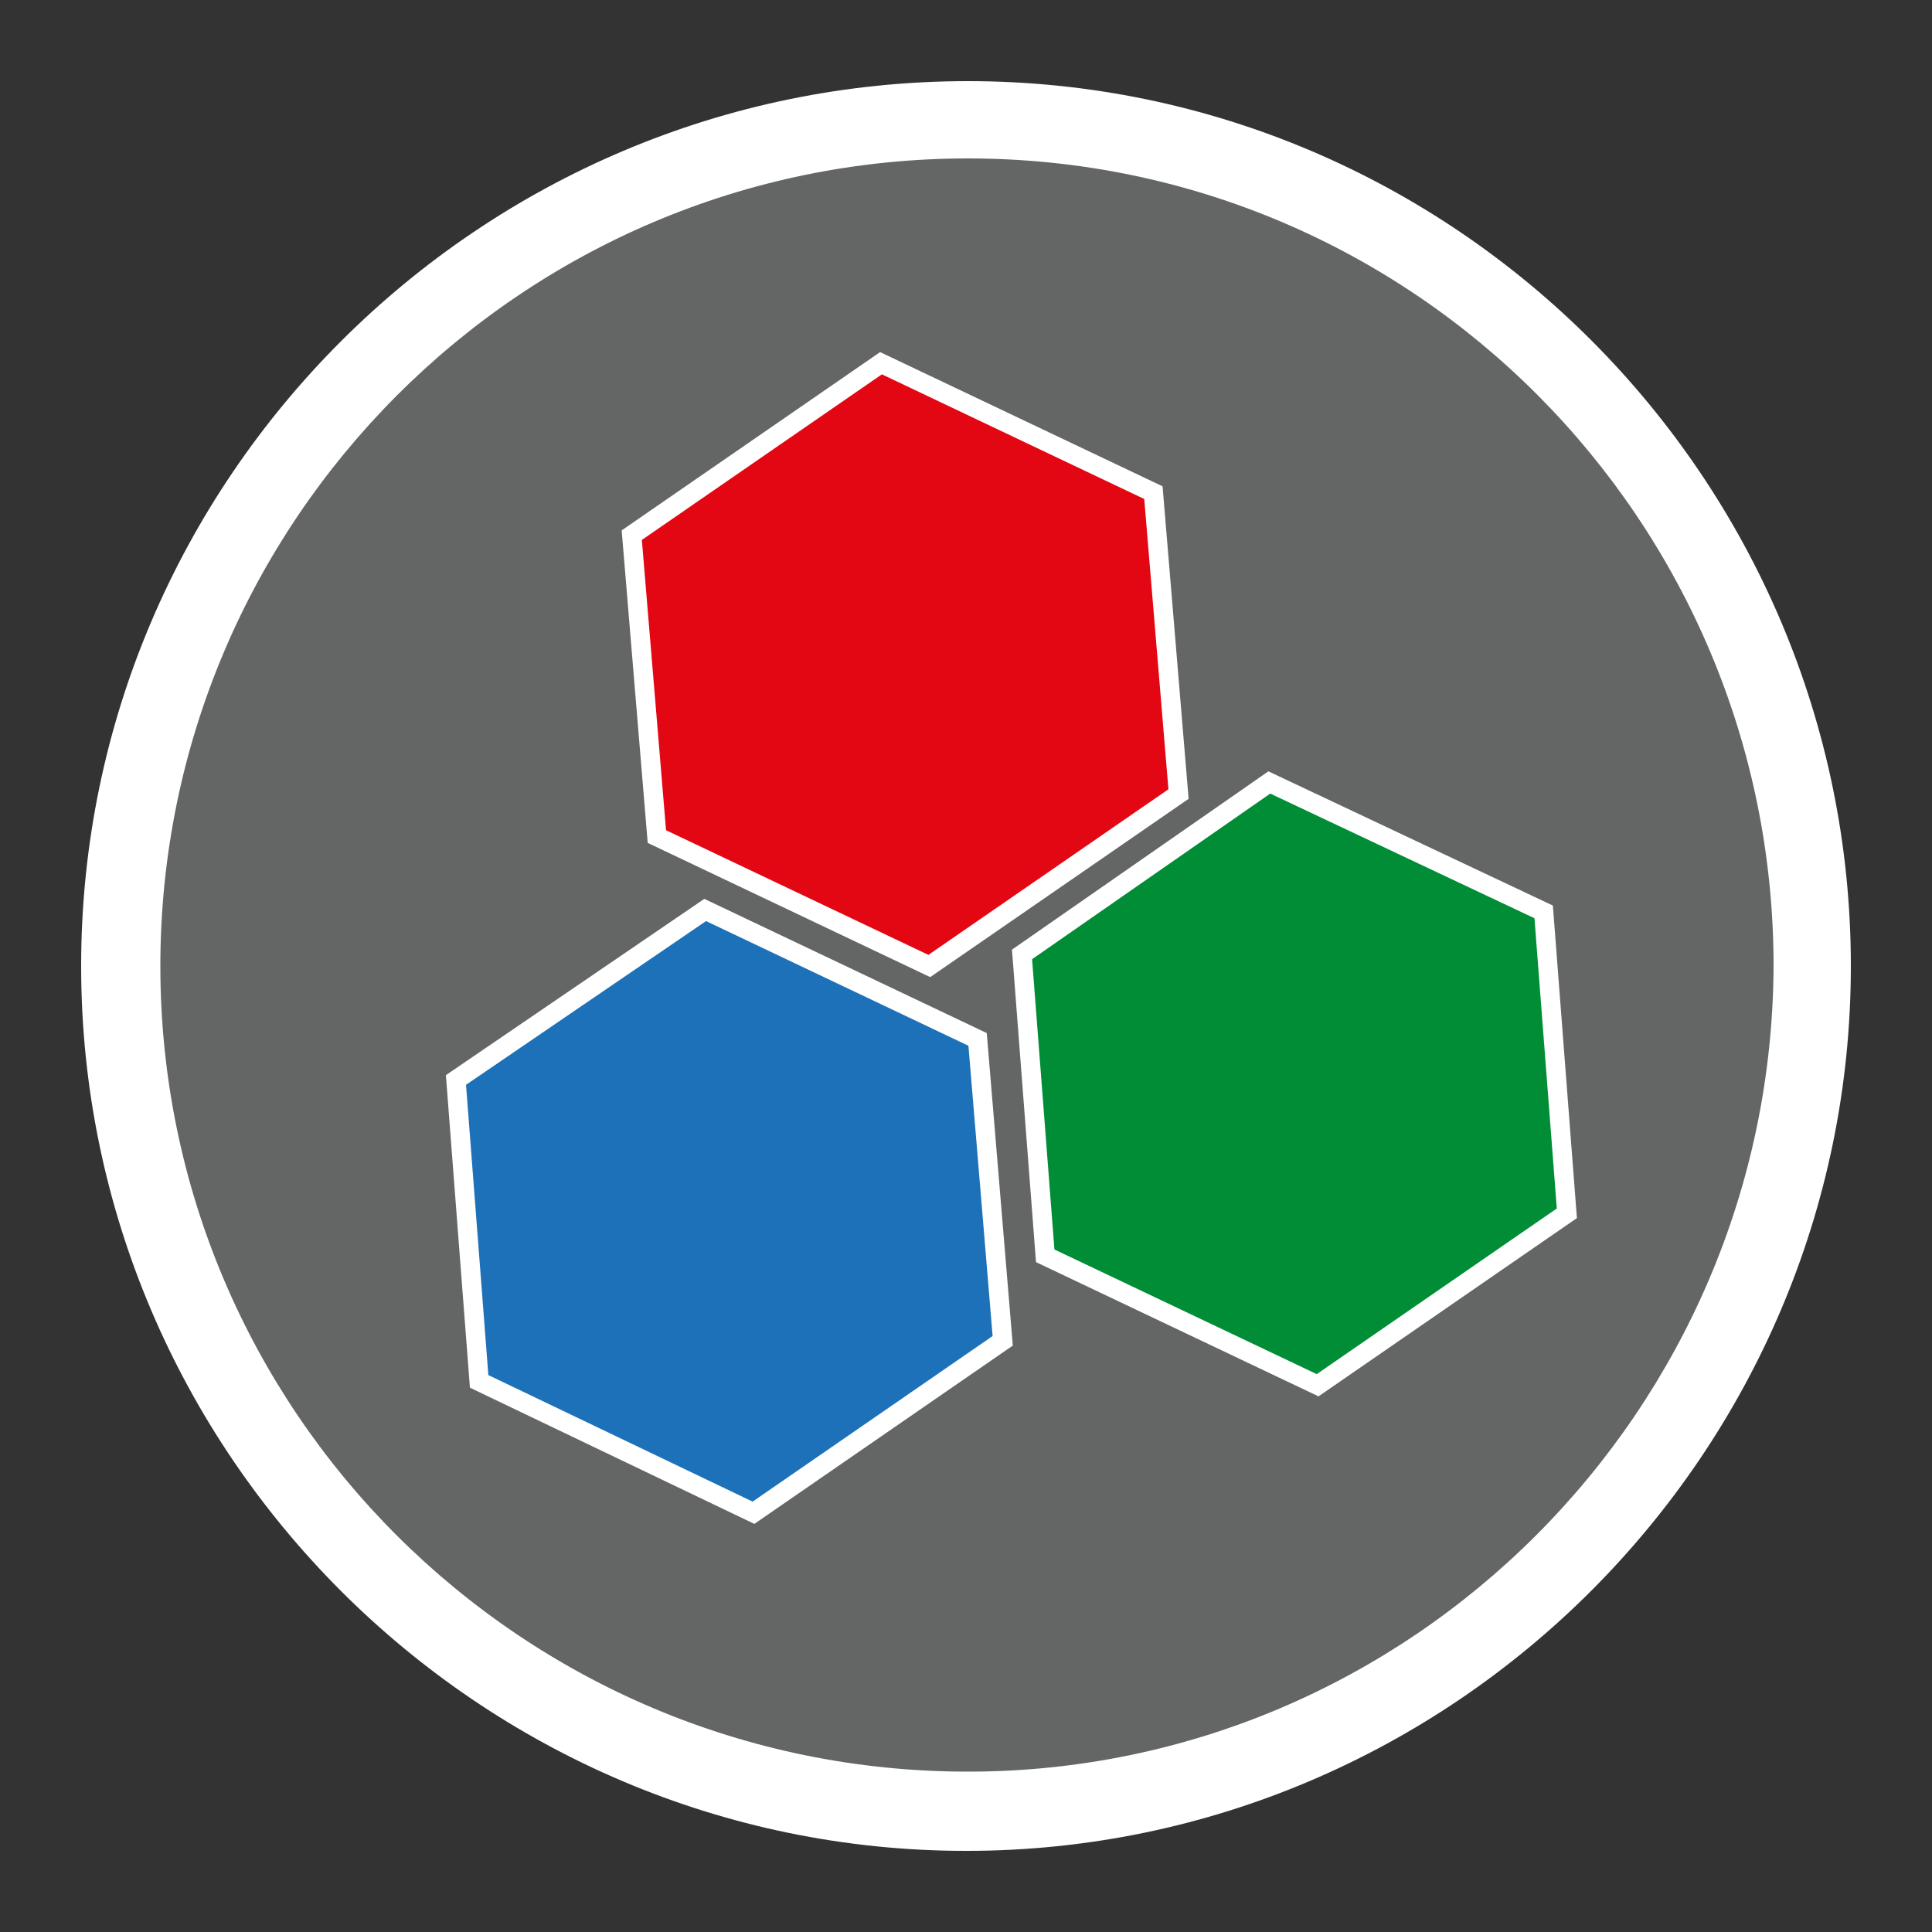 <?xml version="1.0" encoding="utf-8"?>
<!-- Generator: Adobe Illustrator 25.2.3, SVG Export Plug-In . SVG Version: 6.00 Build 0)  -->
<svg version="1.1" id="Calque_1" xmlns="http://www.w3.org/2000/svg" xmlns:xlink="http://www.w3.org/1999/xlink" x="0px" y="0px"
	 viewBox="0 0 100 100" style="enable-background:new 0 0 100 100;" xml:space="preserve">
<rect x="0" y="0" width="100" height="100" fill="#333333" stroke="none"/>
<style type="text/css">
	.st0{opacity:0.4;fill:#818282;enable-background:new    ;}
	.st1{fill:#FFFFFF;}
	.st2{fill:#008D36;stroke:#FFFFFF;stroke-miterlimit:10;}
	.st3{fill:#E30613;stroke:#FFFFFF;stroke-miterlimit:10;}
	.st4{fill:#1D71B8;stroke:#FFFFFF;stroke-miterlimit:10;}
</style>
<g>
	<path class="st0" d="M50.1,6.2C25.4,6.2,5.3,26.3,5.3,51c0,24.7,20,44.8,44.8,44.8c24.7,0,44.8-20,44.8-44.8
		C94.8,26.3,74.7,6.2,50.1,6.2z"/>
</g>
<g>
	<path class="st0" d="M50.1,6.2C25.9,6.2,6.3,25.9,6.3,50c0,24.2,19.6,43.7,43.7,43.7c24.2,0,43.7-19.6,43.7-43.7
		C93.8,25.9,74.2,6.2,50.1,6.2z"/>
	<path class="st1" d="M50.1,4.2C24.8,4.2,4.2,24.8,4.2,50S24.8,95.8,50,95.8S95.8,75.2,95.8,50C95.8,24.8,75.3,4.2,50.1,4.2z
		 M50.1,91.7C27,91.7,8.3,73,8.3,50S27,8.2,50.1,8.2S91.8,27,91.8,50C91.7,73,73,91.7,50.1,91.7z"/>
</g>
<polygon class="st2" points="65.7,40.5 52.9,49.4 54.1,65 68.2,71.7 81.1,62.8 79.9,47.2 "/>
<polygon class="st3" points="45.6,18.8 32.7,27.7 34,43.3 48.1,50 61,41.1 59.7,25.5 "/>
<polygon class="st4" points="36.5,47.1 23.6,55.9 24.8,71.5 39,78.3 51.9,69.4 50.6,53.8 "/>
</svg>
